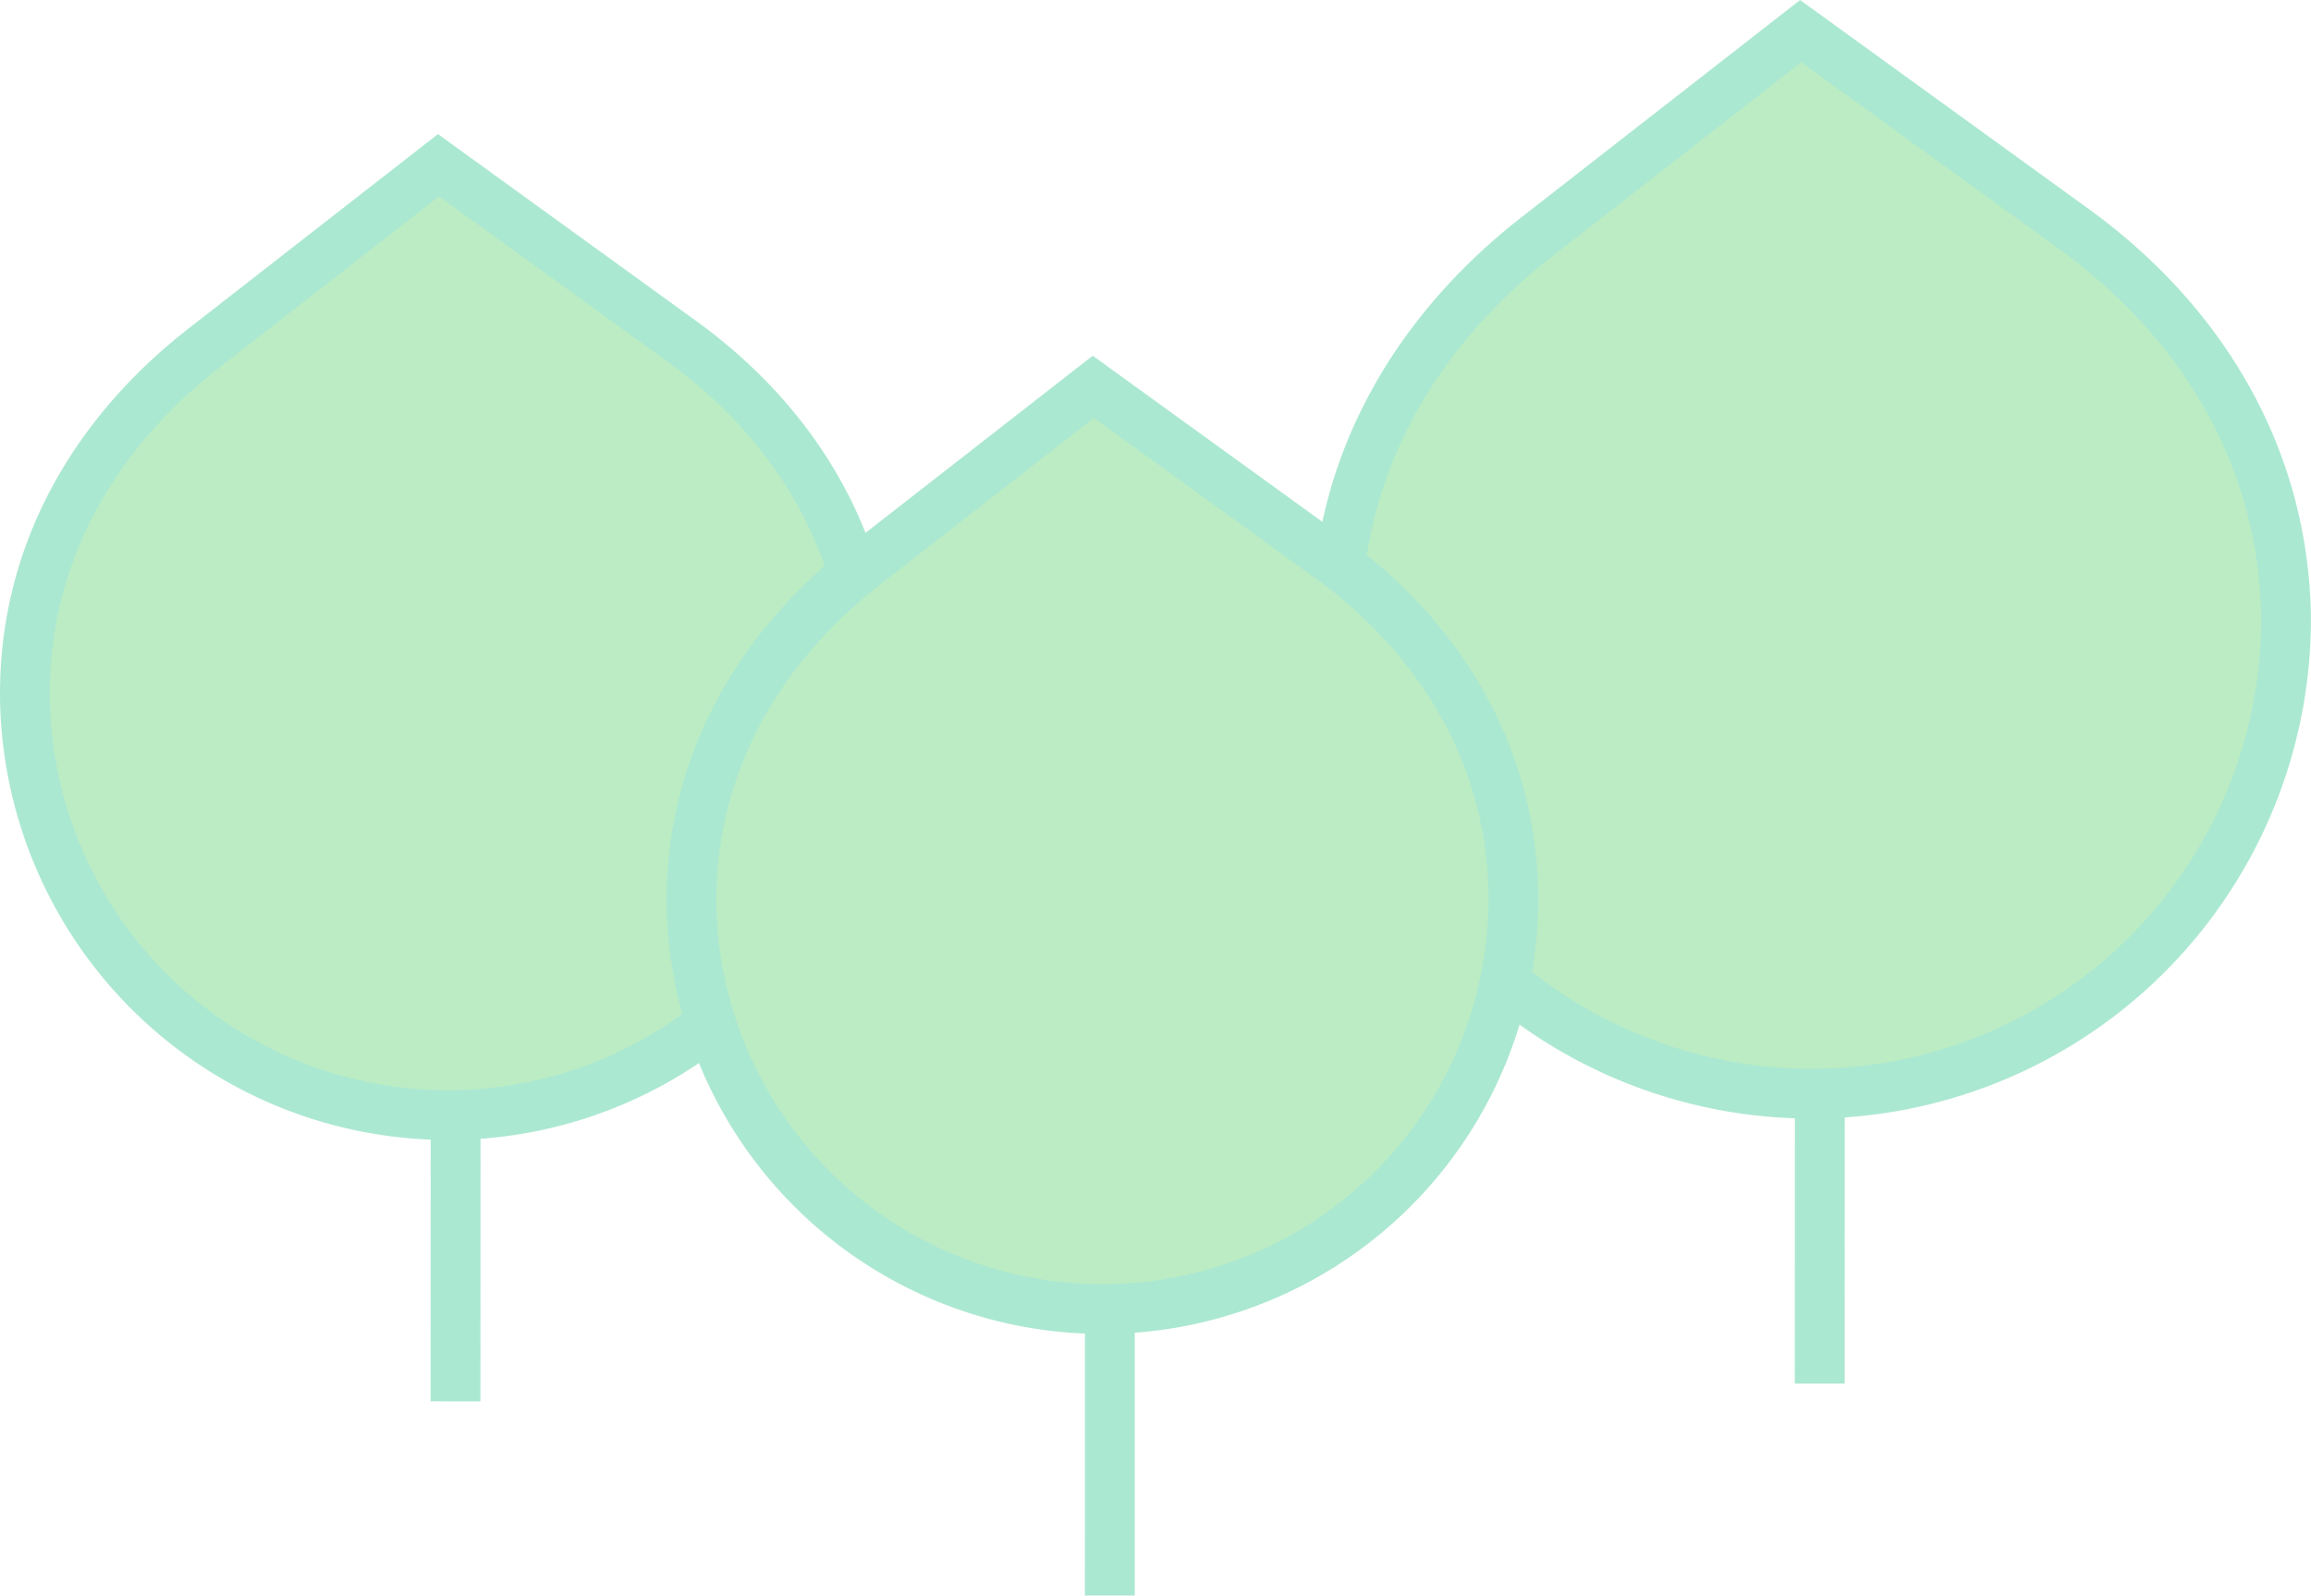 <svg xmlns="http://www.w3.org/2000/svg" viewBox="0 0 324.64 224.22"><defs><style>.cls-1{opacity:0.4;}.cls-2{fill:#58d069;stroke:#2dc58d;stroke-miterlimit:10;stroke-width:7px;}</style></defs><title>Asset 163</title><g id="Layer_2" data-name="Layer 2"><g id="Layer_1-2" data-name="Layer 1"><g class="cls-1"><line class="cls-2" x1="255.64" y1="154.41" x2="255.63" y2="194.41"/><line class="cls-2" x1="155.91" y1="184.22" x2="155.9" y2="224.22"/><line class="cls-2" x1="64" y1="156.91" x2="63.99" y2="196.91"/><path class="cls-2" d="M252.95,4.38l-37.19,29c-17.27,13.54-28.41,32.7-28,55.54a66.7,66.7,0,0,0,133.37-2.39c-.41-22.84-12.23-41.7-30-54.5Z"/><path class="cls-2" d="M61.6,23.22,28.46,49.06C13.07,61.13,3.14,78.2,3.51,98.55a59.43,59.43,0,0,0,118.84-2.13c-.37-20.35-10.9-37.16-26.71-48.56Z"/><path class="cls-2" d="M153.58,54.36l-32.19,25.1c-14.95,11.72-24.59,28.3-24.24,48.07a57.73,57.73,0,0,0,115.44-2.07c-.35-19.77-10.59-36.09-25.94-47.17Z"/></g></g></g></svg>